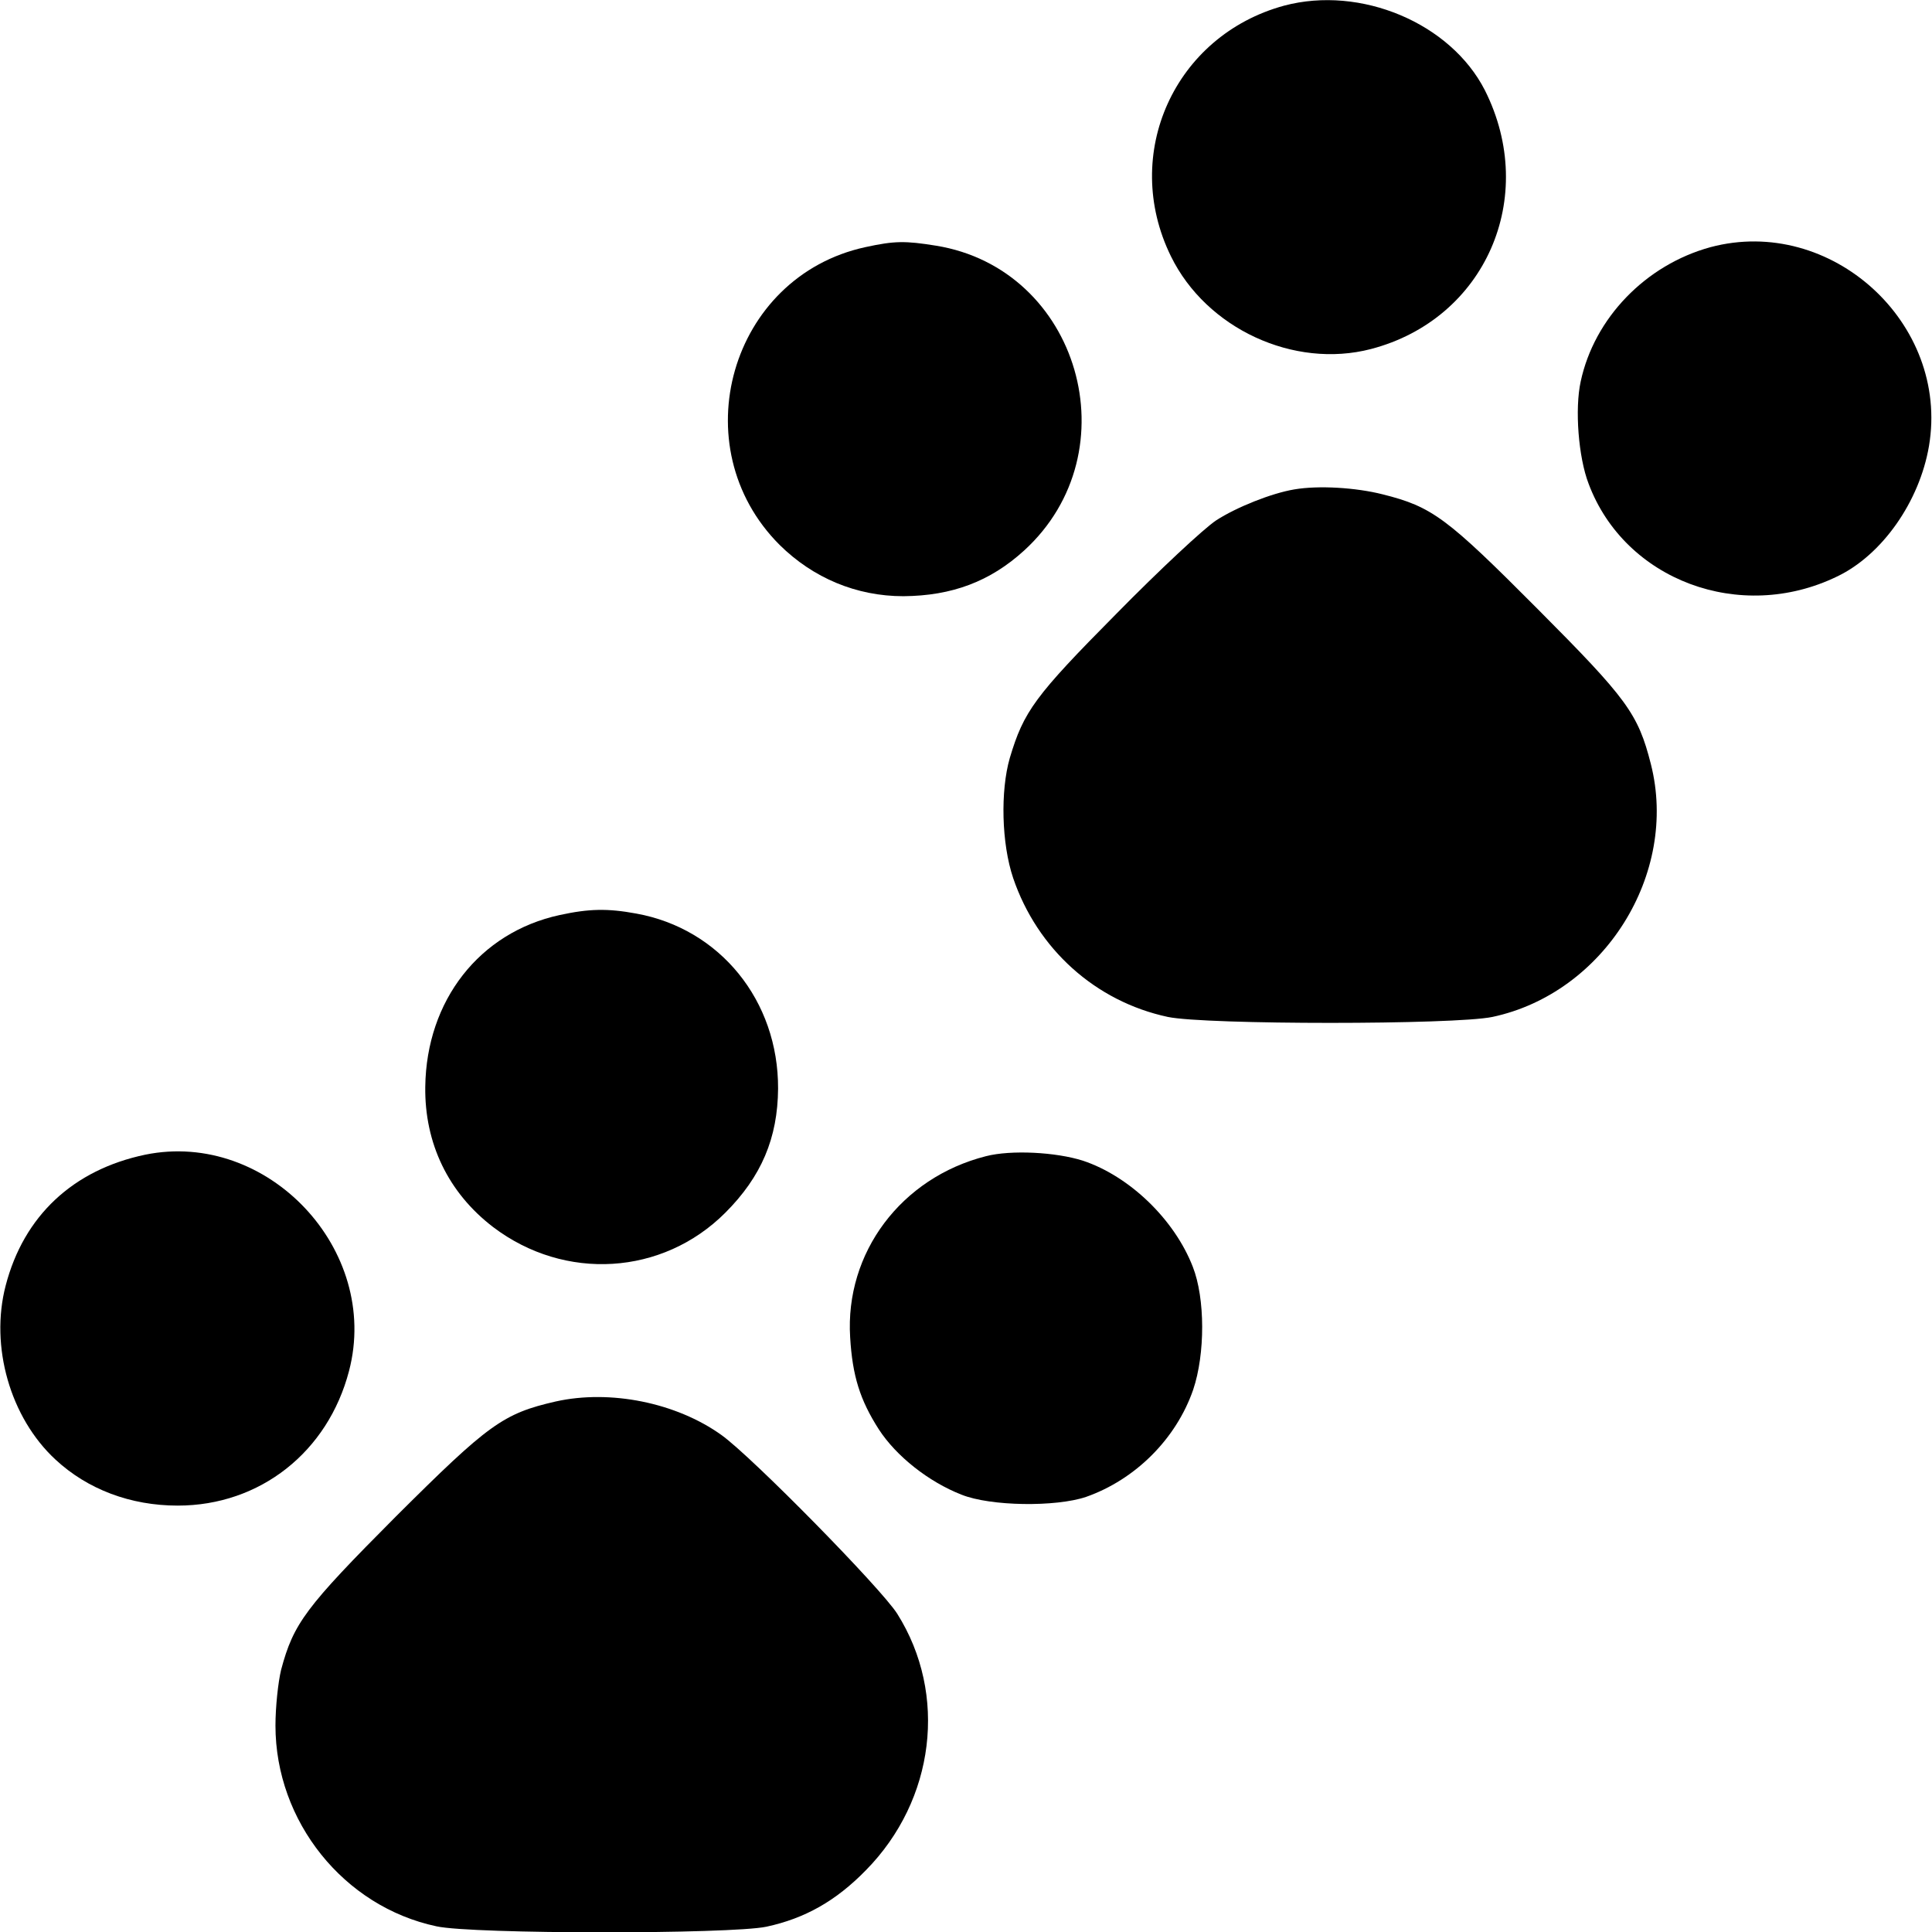 <?xml version="1.0" standalone="no"?>
<!DOCTYPE svg PUBLIC "-//W3C//DTD SVG 20010904//EN"
 "http://www.w3.org/TR/2001/REC-SVG-20010904/DTD/svg10.dtd">
<svg version="1.0" xmlns="http://www.w3.org/2000/svg"
 width="512pt" height="512pt" viewBox="0 0 512 512"
 preserveAspectRatio="xMidYMid meet">

<g transform="translate(0,512) scale(0.1,-0.1)"
fill="#000000" stroke="none">
<path d="M3403 5105 c-290 -79 -433 -393 -300 -664 94 -192 326 -299 530 -246
303 79 445 402 302 686 -91 178 -329 278 -532 224z"/>
<path d="M2293 4465 c-358 -78 -487 -529 -227 -789 89 -88 204 -136 328 -136
129 1 230 39 320 121 287 262 146 747 -234 808 -81 13 -109 13 -187 -4z"/>
<path d="M4533 4465 c-172 -47 -308 -188 -344 -356 -16 -73 -6 -201 21 -271
96 -256 402 -370 658 -246 120 57 219 199 244 346 55 326 -260 612 -579 527z"/>
<path d="M3430 3823 c-60 -10 -153 -47 -207 -82 -32 -21 -151 -132 -264 -247
-217 -219 -246 -259 -283 -383 -25 -87 -22 -226 9 -318 64 -188 218 -327 410
-368 101 -21 759 -21 860 0 296 63 494 379 420 670 -34 134 -63 173 -300 411
-241 242 -279 271 -411 304 -71 18 -170 24 -234 13z"/>
<path d="M1483 2695 c-212 -46 -353 -226 -356 -455 -2 -150 61 -281 180 -372
190 -144 449 -128 615 38 96 96 139 198 140 329 1 233 -154 424 -376 464 -76
14 -125 13 -203 -4z"/>
<path d="M385 2060 c-191 -40 -322 -162 -370 -347 -42 -161 12 -350 132 -461
85 -79 199 -122 324 -122 218 0 398 142 454 357 84 321 -216 639 -540 573z"/>
<path d="M2613 2056 c-225 -57 -374 -256 -360 -480 6 -102 26 -166 76 -244 46
-71 132 -139 219 -173 77 -31 250 -33 330 -6 131 46 239 154 284 284 32 95 32
242 -1 326 -49 126 -168 240 -291 281 -72 23 -191 29 -257 12z"/>
<path d="M1473 1406 c-140 -32 -178 -60 -424 -305 -240 -241 -271 -283 -304
-406 -8 -33 -15 -99 -15 -148 0 -254 181 -480 427 -532 96 -21 778 -21 874 -1
102 22 184 68 264 150 183 186 217 466 83 679 -42 67 -385 416 -466 474 -120
86 -295 121 -439 89z"/>
</g>
</svg>
